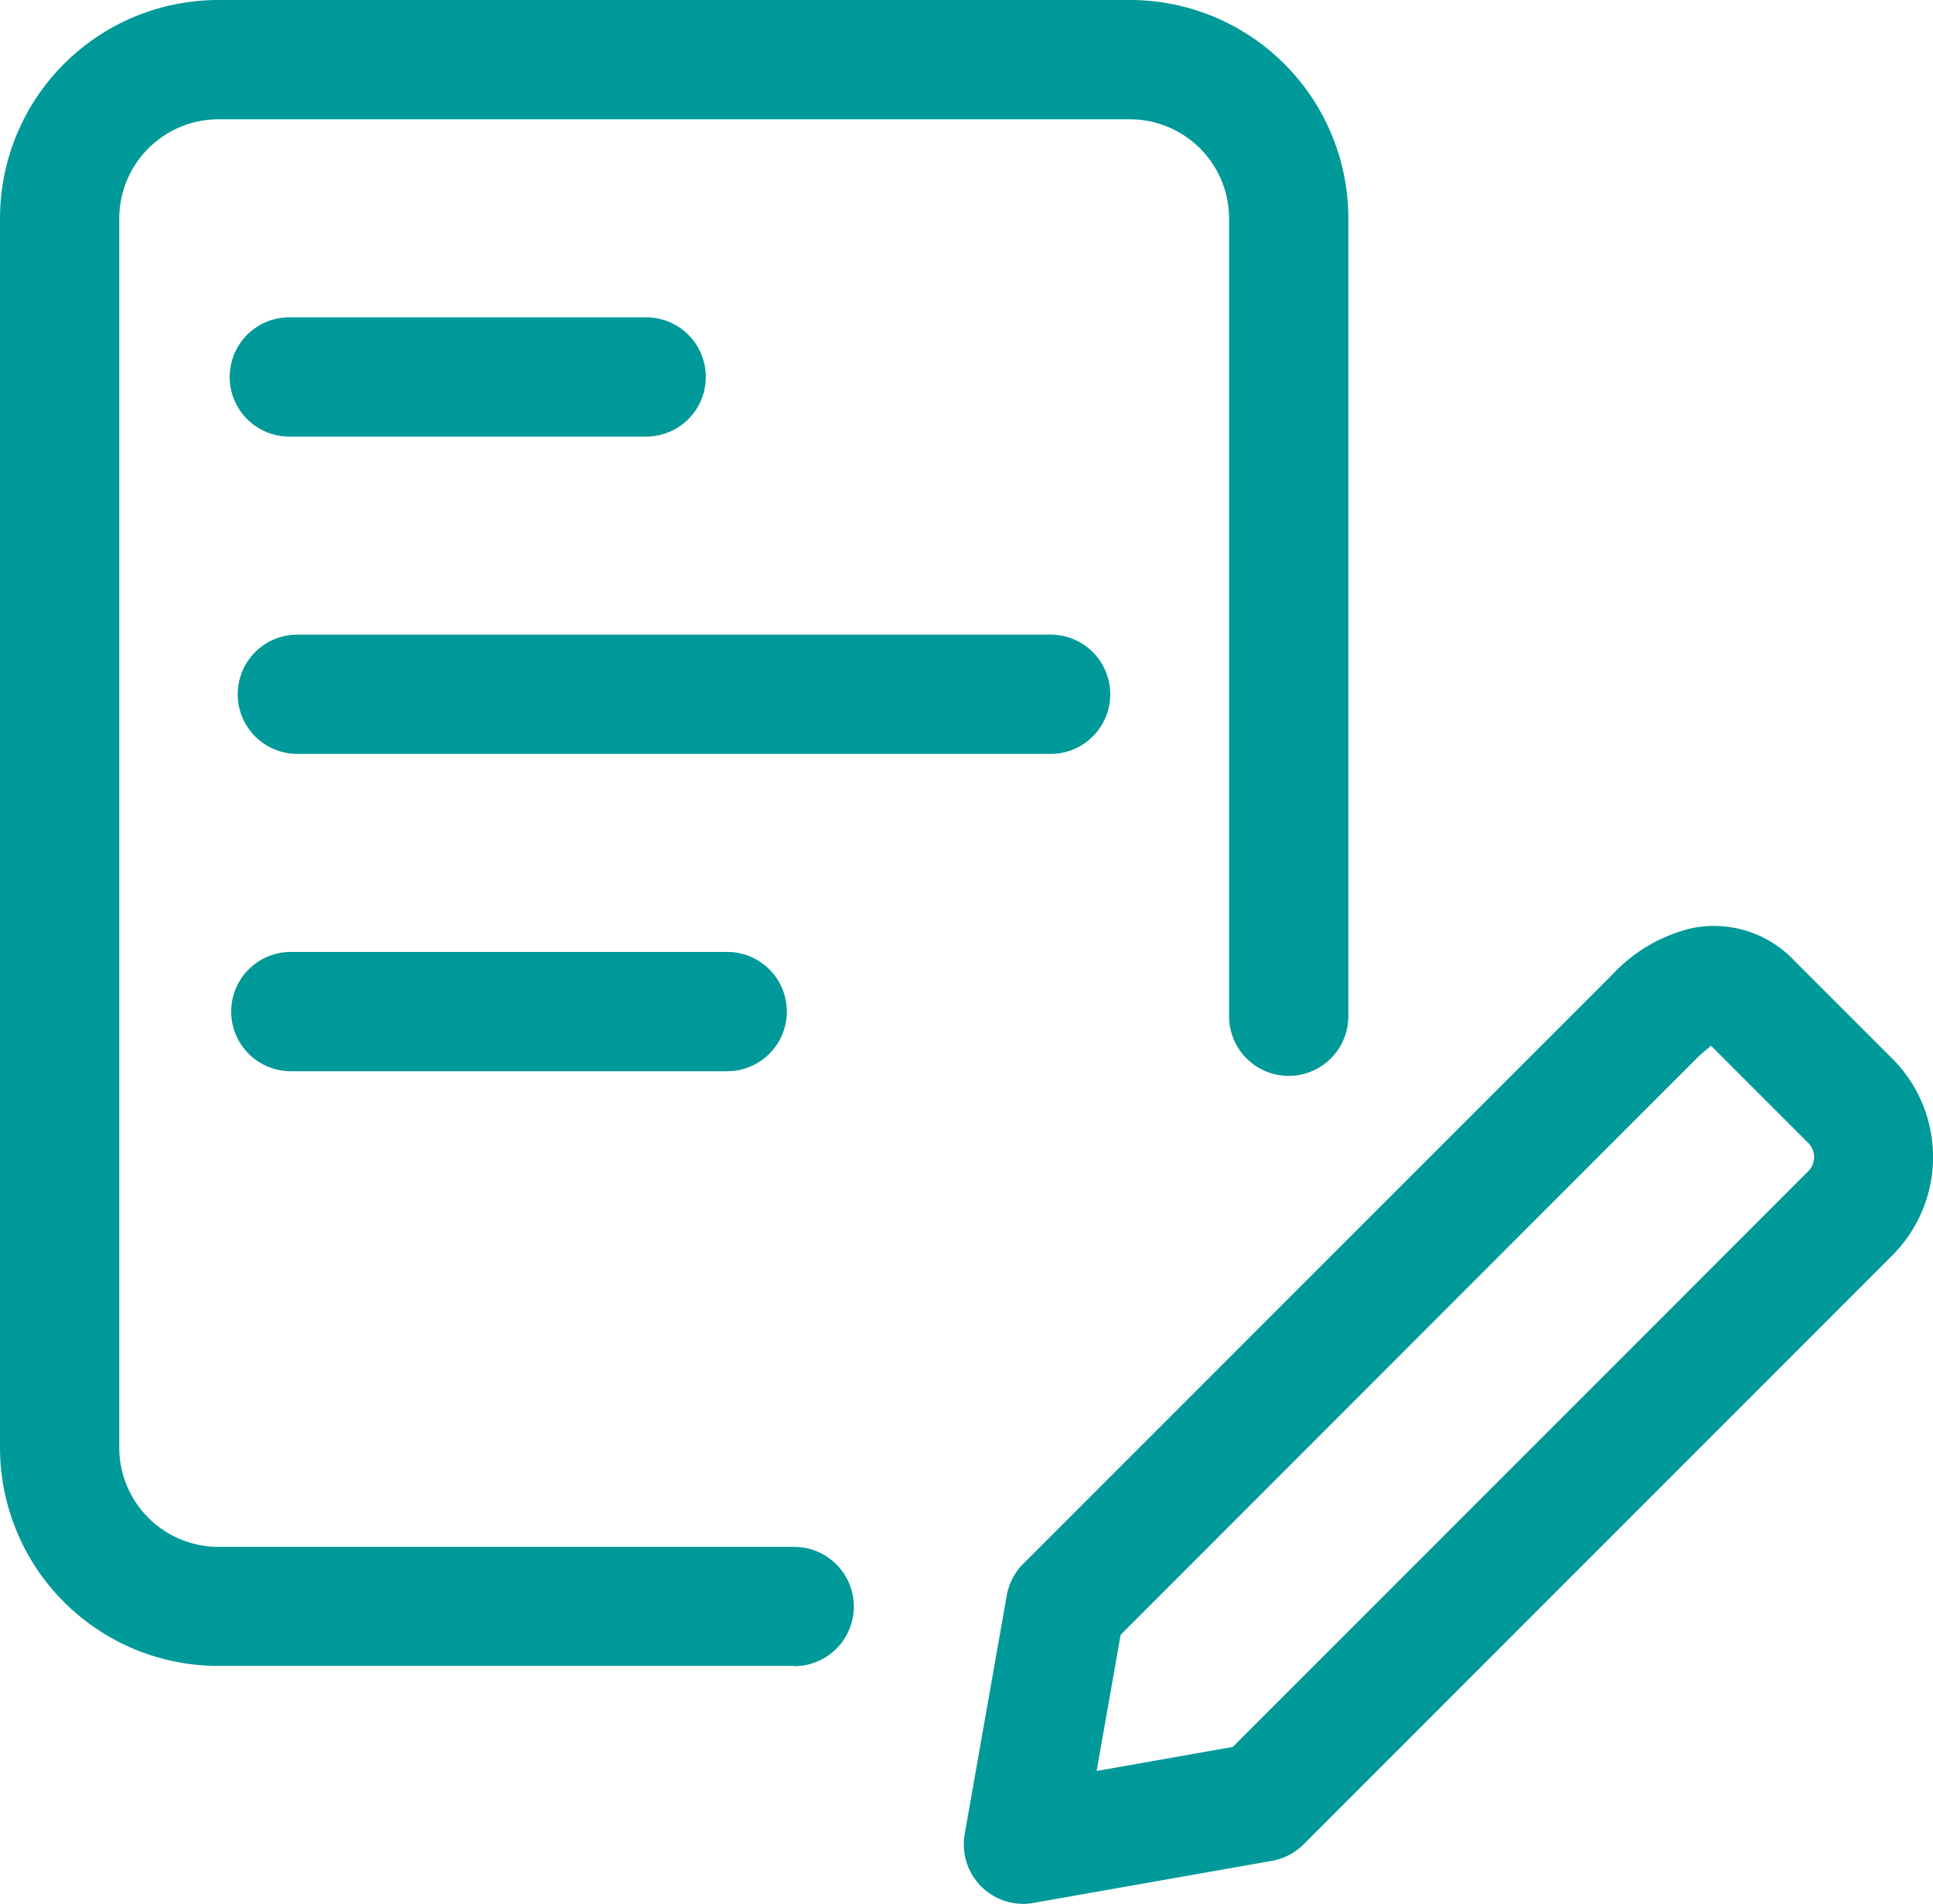 <svg xmlns="http://www.w3.org/2000/svg" width="30.794" height="30.324" viewBox="0 0 30.794 30.324">
  <g id="그룹_421" data-name="그룹 421" transform="translate(-521.715 -1541.578)">
    <path id="패스_43" data-name="패스 43" d="M12.725,27.248a.948.948,0,0,1-.932-1.112l.67-3.8a.951.951,0,0,1,.263-.505l9.382-9.382a2.531,2.531,0,0,1,1.258-.739,1.758,1.758,0,0,1,1.645.516l1.563,1.563a2.215,2.215,0,0,1,0,3.127L17.192,26.3a.951.951,0,0,1-.505.263l-3.8.67a.917.917,0,0,1-.166.015Zm3.8-1.617h.013Zm-2.247-2.669-.383,2.169,2.169-.383,9.169-9.171a.318.318,0,0,0,0-.447l-1.552-1.552c-.013.024-.107.083-.235.211Z" transform="translate(525.29 1544.654)" fill="#099"/>
    <path id="패스_44" data-name="패스 44" d="M12.648,26.534H3.475A3.478,3.478,0,0,1,0,23.059V3.475A3.478,3.478,0,0,1,3.475,0h14.53A3.478,3.478,0,0,1,21.48,3.475V16.186a.948.948,0,0,1-1.9,0V3.475A1.582,1.582,0,0,0,18.005,1.9H3.475A1.582,1.582,0,0,0,1.9,3.475V23.059a1.582,1.582,0,0,0,1.579,1.579h9.173a.948.948,0,0,1,0,1.9Z" transform="translate(521.715 1541.578)" fill="#099"/>
    <path id="패스_45" data-name="패스 45" d="M15.951,9.9h-12a.948.948,0,0,1,0-1.9h12a.948.948,0,0,1,0,1.9Z" transform="translate(522.501 1543.686)" fill="#099"/>
    <path id="패스_46" data-name="패스 46" d="M10.9,13.9H3.948a.948.948,0,1,1,0-1.9H10.9a.948.948,0,1,1,0,1.9Z" transform="translate(522.4 1544.74)" fill="#099"/>
    <path id="패스_47" data-name="패스 47" d="M9.633,5.9H3.948a.948.948,0,0,1,0-1.9H9.633a.948.948,0,0,1,0,1.9Z" transform="translate(522.376 1542.632)" fill="#099"/>
  </g>
</svg>
